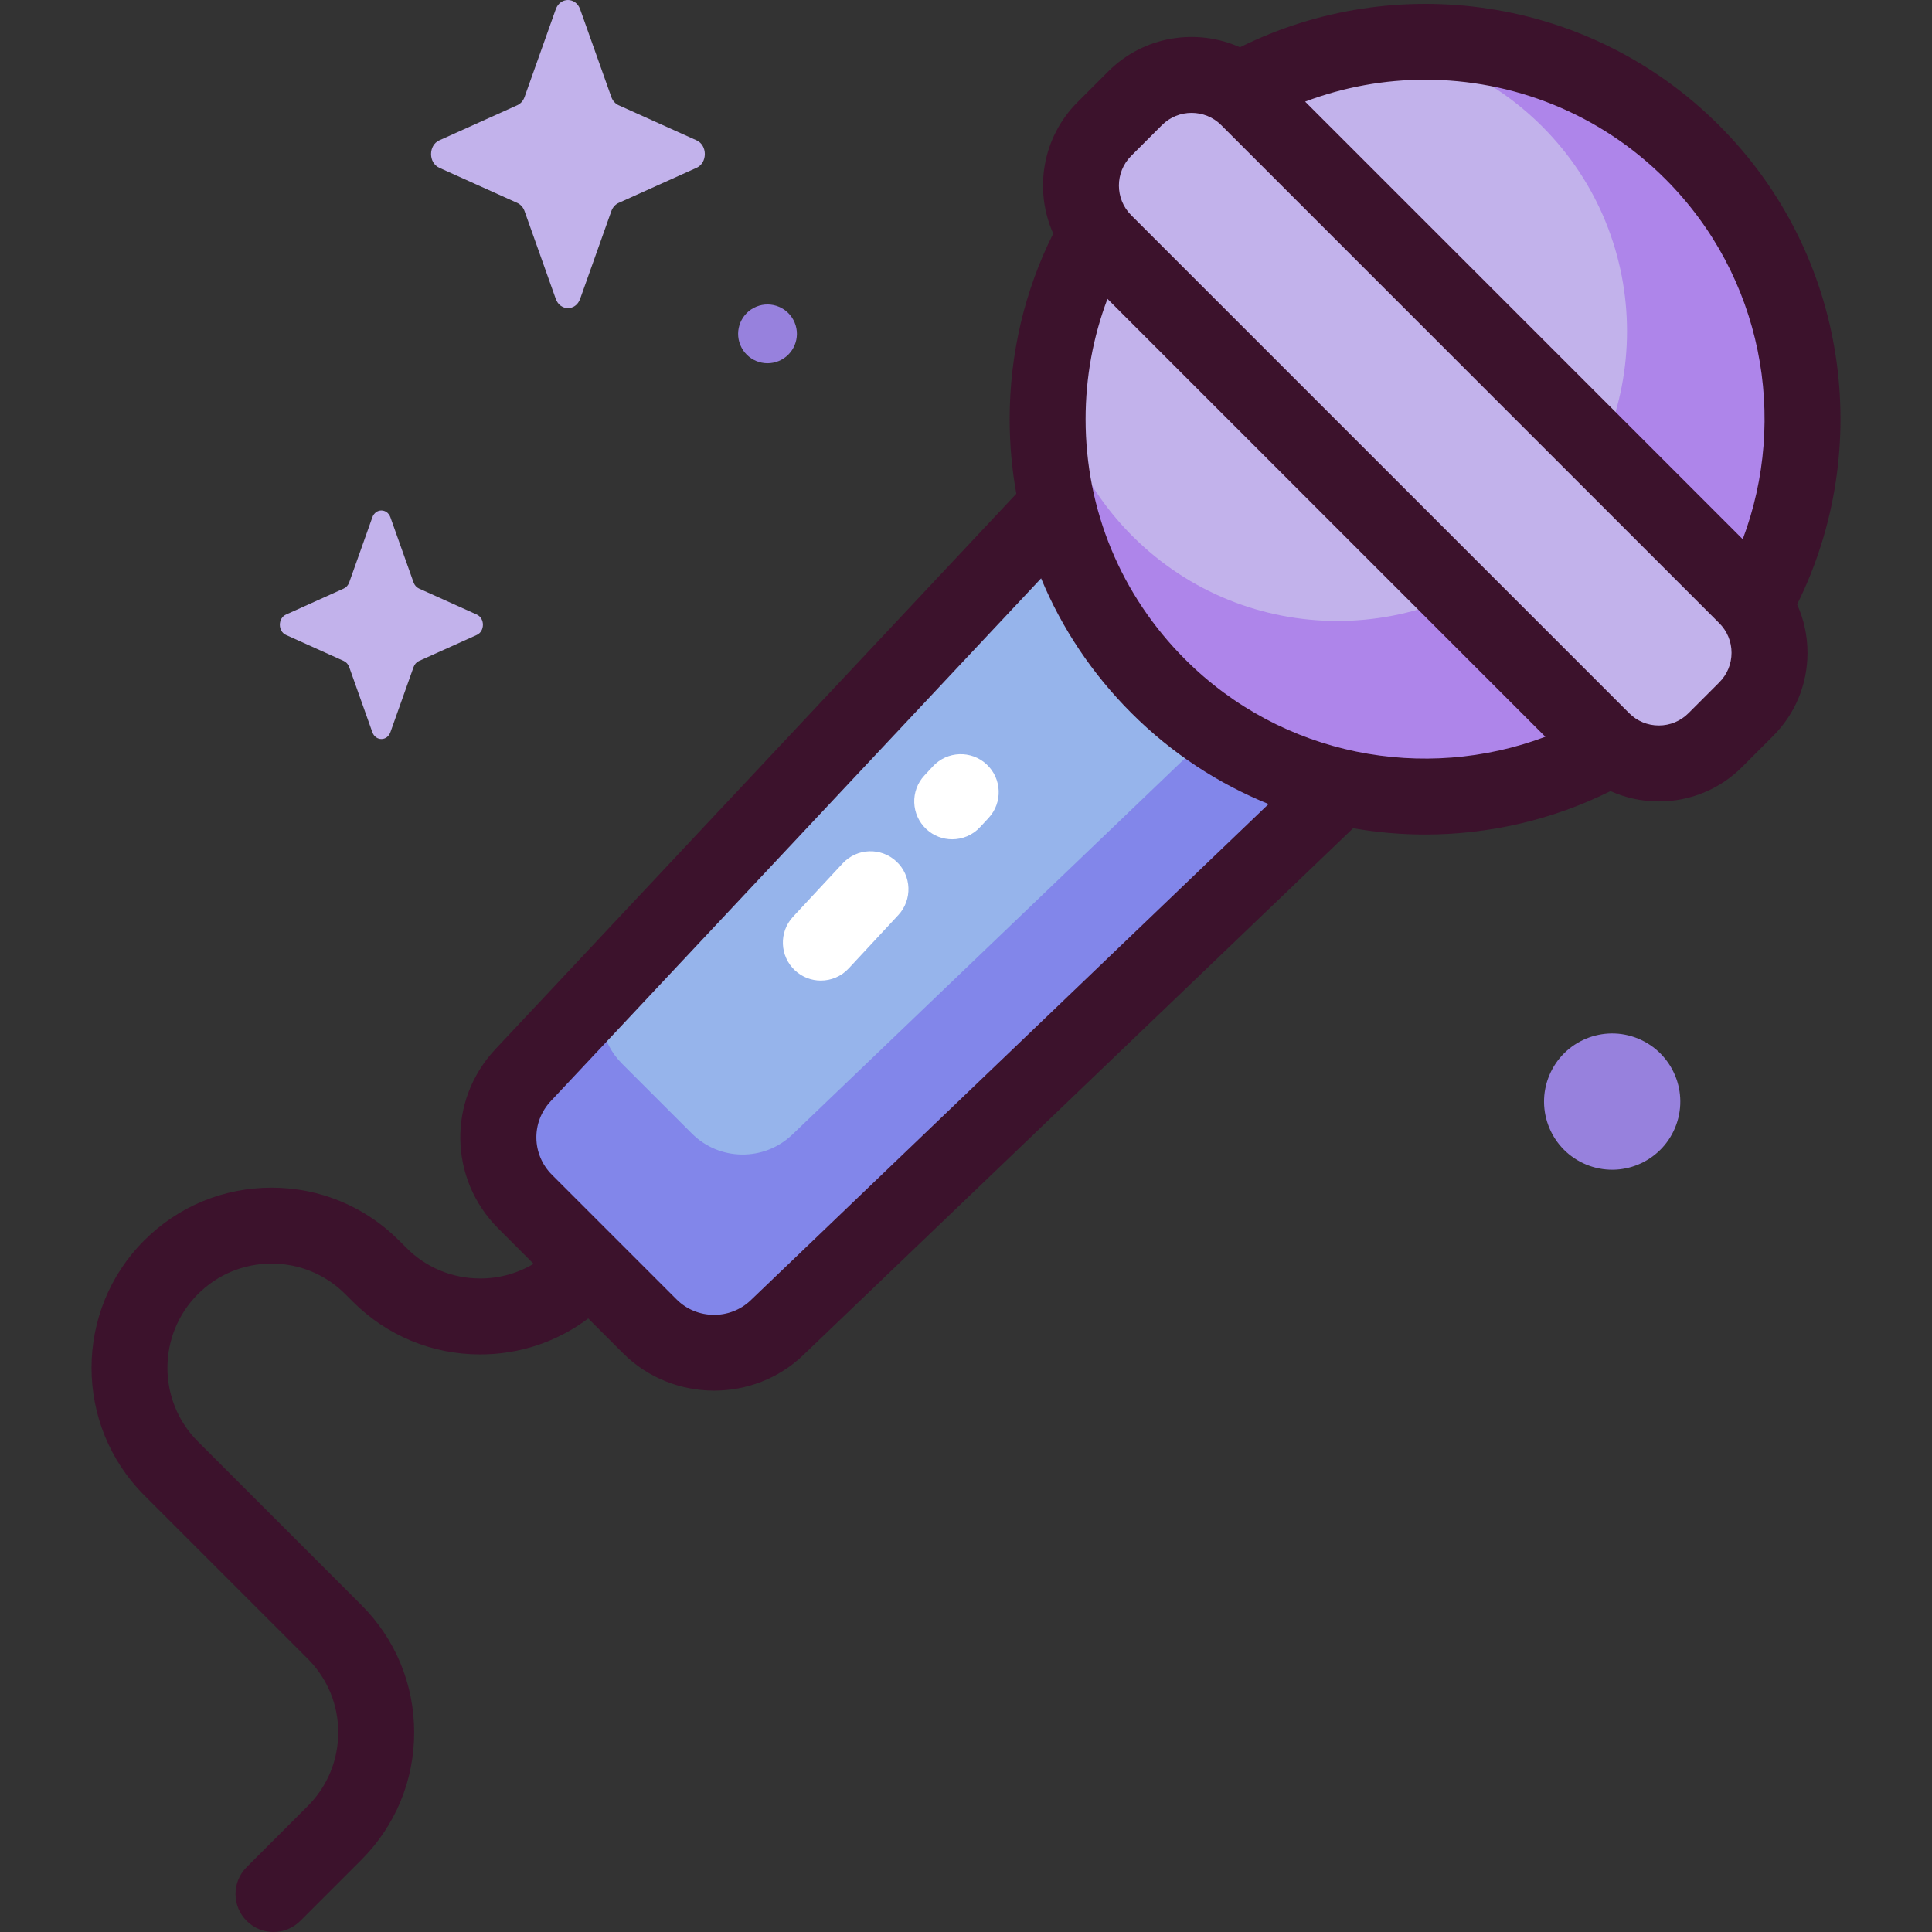<svg id="Capa_1" enable-background="new 0 0 512 512" height="512" viewBox="0 0 512 512" width="512" xmlns="http://www.w3.org/2000/svg"><rect x="0" y="0" width="512" height="512" fill="#333333" stroke="none"/><g><g><path d="m169.389 348.676-27.449-27.449c-10.748-10.748-11.026-28.087-.627-39.174l167.04-178.094 76.463 76.463-176.035 168.674c-11.06 10.598-28.561 10.411-39.392-.42z" fill="#96b4eb"/><path d="m308.353 103.958-30.128 32.122 50.655 50.655-118.914 113.942c-7.471 7.158-19.293 7.032-26.61-.284l-18.542-18.542c-5.464-5.464-6.919-13.447-4.313-20.256l-19.189 20.458c-10.399 11.087-10.121 28.426.627 39.174l27.449 27.449c10.831 10.831 28.332 11.018 39.392.421l176.035-168.674z" fill="#8286ea"/><circle cx="377.694" cy="111.08" fill="#c2b2eb" r="100.064"/><path d="m448.45 40.324c-22.703-22.703-53.601-32.212-83.172-28.535 15.883 2.261 31.194 9.496 43.412 21.713 29.982 29.982 29.982 78.591 0 108.573s-78.592 29.982-108.573 0c-12.217-12.217-19.453-27.528-21.713-43.412-3.677 29.571 5.832 60.469 28.535 83.172 39.077 39.077 102.434 39.077 141.512 0 39.077-39.076 39.077-102.433-.001-141.511z" fill="#ae85ea"/><g fill="#c2b2eb"><path d="m424.638 196.123-131.987-131.987c-8.266-8.266-8.266-21.669 0-29.935l8.164-8.164c8.266-8.266 21.669-8.266 29.935 0l131.987 131.987c8.266 8.266 8.266 21.669 0 29.935l-8.164 8.164c-8.266 8.266-21.668 8.266-29.935 0z"/><path d="m153.744 2.463 8.266 23.242c.354.995 1.055 1.784 1.939 2.182l20.65 9.303c2.917 1.314 2.917 5.963 0 7.277l-20.65 9.304c-.884.398-1.585 1.187-1.939 2.182l-8.266 23.242c-1.168 3.284-5.298 3.284-6.465 0l-8.266-23.242c-.354-.995-1.054-1.784-1.939-2.182l-20.65-9.304c-2.917-1.314-2.917-5.963 0-7.277l20.65-9.303c.884-.398 1.585-1.187 1.939-2.182l8.266-23.242c1.168-3.284 5.297-3.284 6.465 0z"/><path d="m103.468 137.106 6.131 17.24c.262.738.782 1.323 1.438 1.619l15.318 6.901c2.164.975 2.164 4.423 0 5.398l-15.318 6.901c-.656.296-1.175.88-1.438 1.619l-6.131 17.241c-.866 2.436-3.93 2.436-4.796 0l-6.131-17.241c-.263-.738-.782-1.323-1.438-1.619l-15.317-6.901c-2.164-.975-2.164-4.423 0-5.398l15.317-6.901c.656-.296 1.175-.88 1.438-1.619l6.131-17.24c.866-2.435 3.929-2.435 4.796 0z"/></g><ellipse cx="427.073" cy="291.891" fill="#9781dd" rx="18.049" ry="18.049" transform="matrix(.383 -.924 .924 .383 -6.033 574.753)"/><ellipse cx="203.312" cy="88.471" fill="#9781dd" rx="7.786" ry="7.786" transform="matrix(.925 -.381 .381 .925 -18.372 84.104)"/></g><g><path d="m455.566 33.209c-34.295-34.294-85.758-41.169-126.969-20.678-11.489-5.155-25.477-3.029-34.897 6.391l-8.164 8.164c-9.398 9.398-11.535 23.342-6.426 34.816-7.543 15.084-11.542 31.822-11.542 49.178 0 6.702.601 13.311 1.766 19.771l-138.05 147.186c-12.691 13.531-12.357 34.407.761 47.526l9.359 9.359c-4.233 2.534-9.086 3.887-14.148 3.887-7.377 0-14.313-2.873-19.53-8.09l-1.991-1.991c-9.018-9.018-21.007-13.984-33.761-13.984-12.753 0-24.743 4.966-33.761 13.984-18.615 18.616-18.615 48.905 0 67.52l43.33 43.33c5.216 5.216 8.089 12.152 8.089 19.529s-2.873 14.313-8.09 19.53l-16.186 16.186c-3.93 3.93-3.929 10.301 0 14.231 1.965 1.965 4.54 2.947 7.115 2.947s5.151-.983 7.116-2.947l16.186-16.186c9.018-9.018 13.984-21.007 13.984-33.761 0-12.753-4.966-24.742-13.984-33.759l-43.329-43.33c-10.769-10.769-10.769-28.29 0-39.059 5.217-5.217 12.152-8.09 19.53-8.09 7.377 0 14.313 2.873 19.531 8.09l1.991 1.991c9.018 9.018 21.007 13.984 33.761 13.984 10.464 0 20.412-3.349 28.628-9.532l9.2 9.2c6.613 6.613 15.385 9.93 24.164 9.93 8.53 0 17.065-3.134 23.626-9.42l145.711-139.618c6.318 1.105 12.713 1.663 19.11 1.663 16.848 0 33.691-3.845 49.103-11.508 3.976 1.789 8.318 2.739 12.809 2.739 8.342 0 16.184-3.249 22.083-9.147l8.164-8.164c5.899-5.898 9.148-13.741 9.148-22.083 0-4.498-.953-8.847-2.748-12.829 20.478-41.211 13.602-92.664-20.689-126.956zm-14.231 14.231c25.767 25.767 32.585 63.388 20.508 95.458l-115.972-115.971c10.231-3.859 21.024-5.806 31.823-5.806 23.048 0 46.095 8.773 63.641 26.319zm-242.385 297.14c-5.47 5.242-14.278 5.148-19.636-.21l-33.039-33.039c-5.39-5.39-5.527-13.968-.312-19.527l129.941-138.54c5.464 13.184 13.525 25.292 23.92 35.687 10.721 10.721 23.121 18.765 36.361 24.132zm115.104-169.86c-16.999-16.999-26.361-39.6-26.361-63.64 0-11.067 1.993-21.825 5.797-31.874l116.045 116.044c-32.074 12.081-69.711 5.241-95.481-20.53zm141.568 6.123-8.164 8.165c-2.098 2.098-4.886 3.253-7.852 3.253s-5.755-1.155-7.852-3.253c0 0 0 0 0-.001l-131.987-131.986c-4.33-4.33-4.33-11.374 0-15.704l8.164-8.164c2.165-2.165 5.009-3.247 7.853-3.247 2.843 0 5.688 1.082 7.852 3.247l131.987 131.988c2.098 2.098 3.253 4.886 3.253 7.852-.001 2.965-1.156 5.753-3.254 7.85z" fill="#3c122c"/><g fill="#fff"><path d="m252.342 222.424c-2.453 0-4.911-.891-6.849-2.693-4.07-3.784-4.302-10.151-.518-14.221l2.261-2.432c3.783-4.07 10.15-4.303 14.221-.518 4.07 3.784 4.302 10.151.518 14.221l-2.261 2.432c-1.982 2.133-4.674 3.211-7.372 3.211z"/><path d="m217.53 259.864c-2.453 0-4.911-.891-6.85-2.693-4.07-3.785-4.301-10.152-.517-14.221l13.155-14.148c3.785-4.07 10.152-4.302 14.221-.518 4.07 3.784 4.302 10.152.518 14.221l-13.156 14.149c-1.981 2.131-4.673 3.21-7.371 3.21z"/></g></g></g></svg>